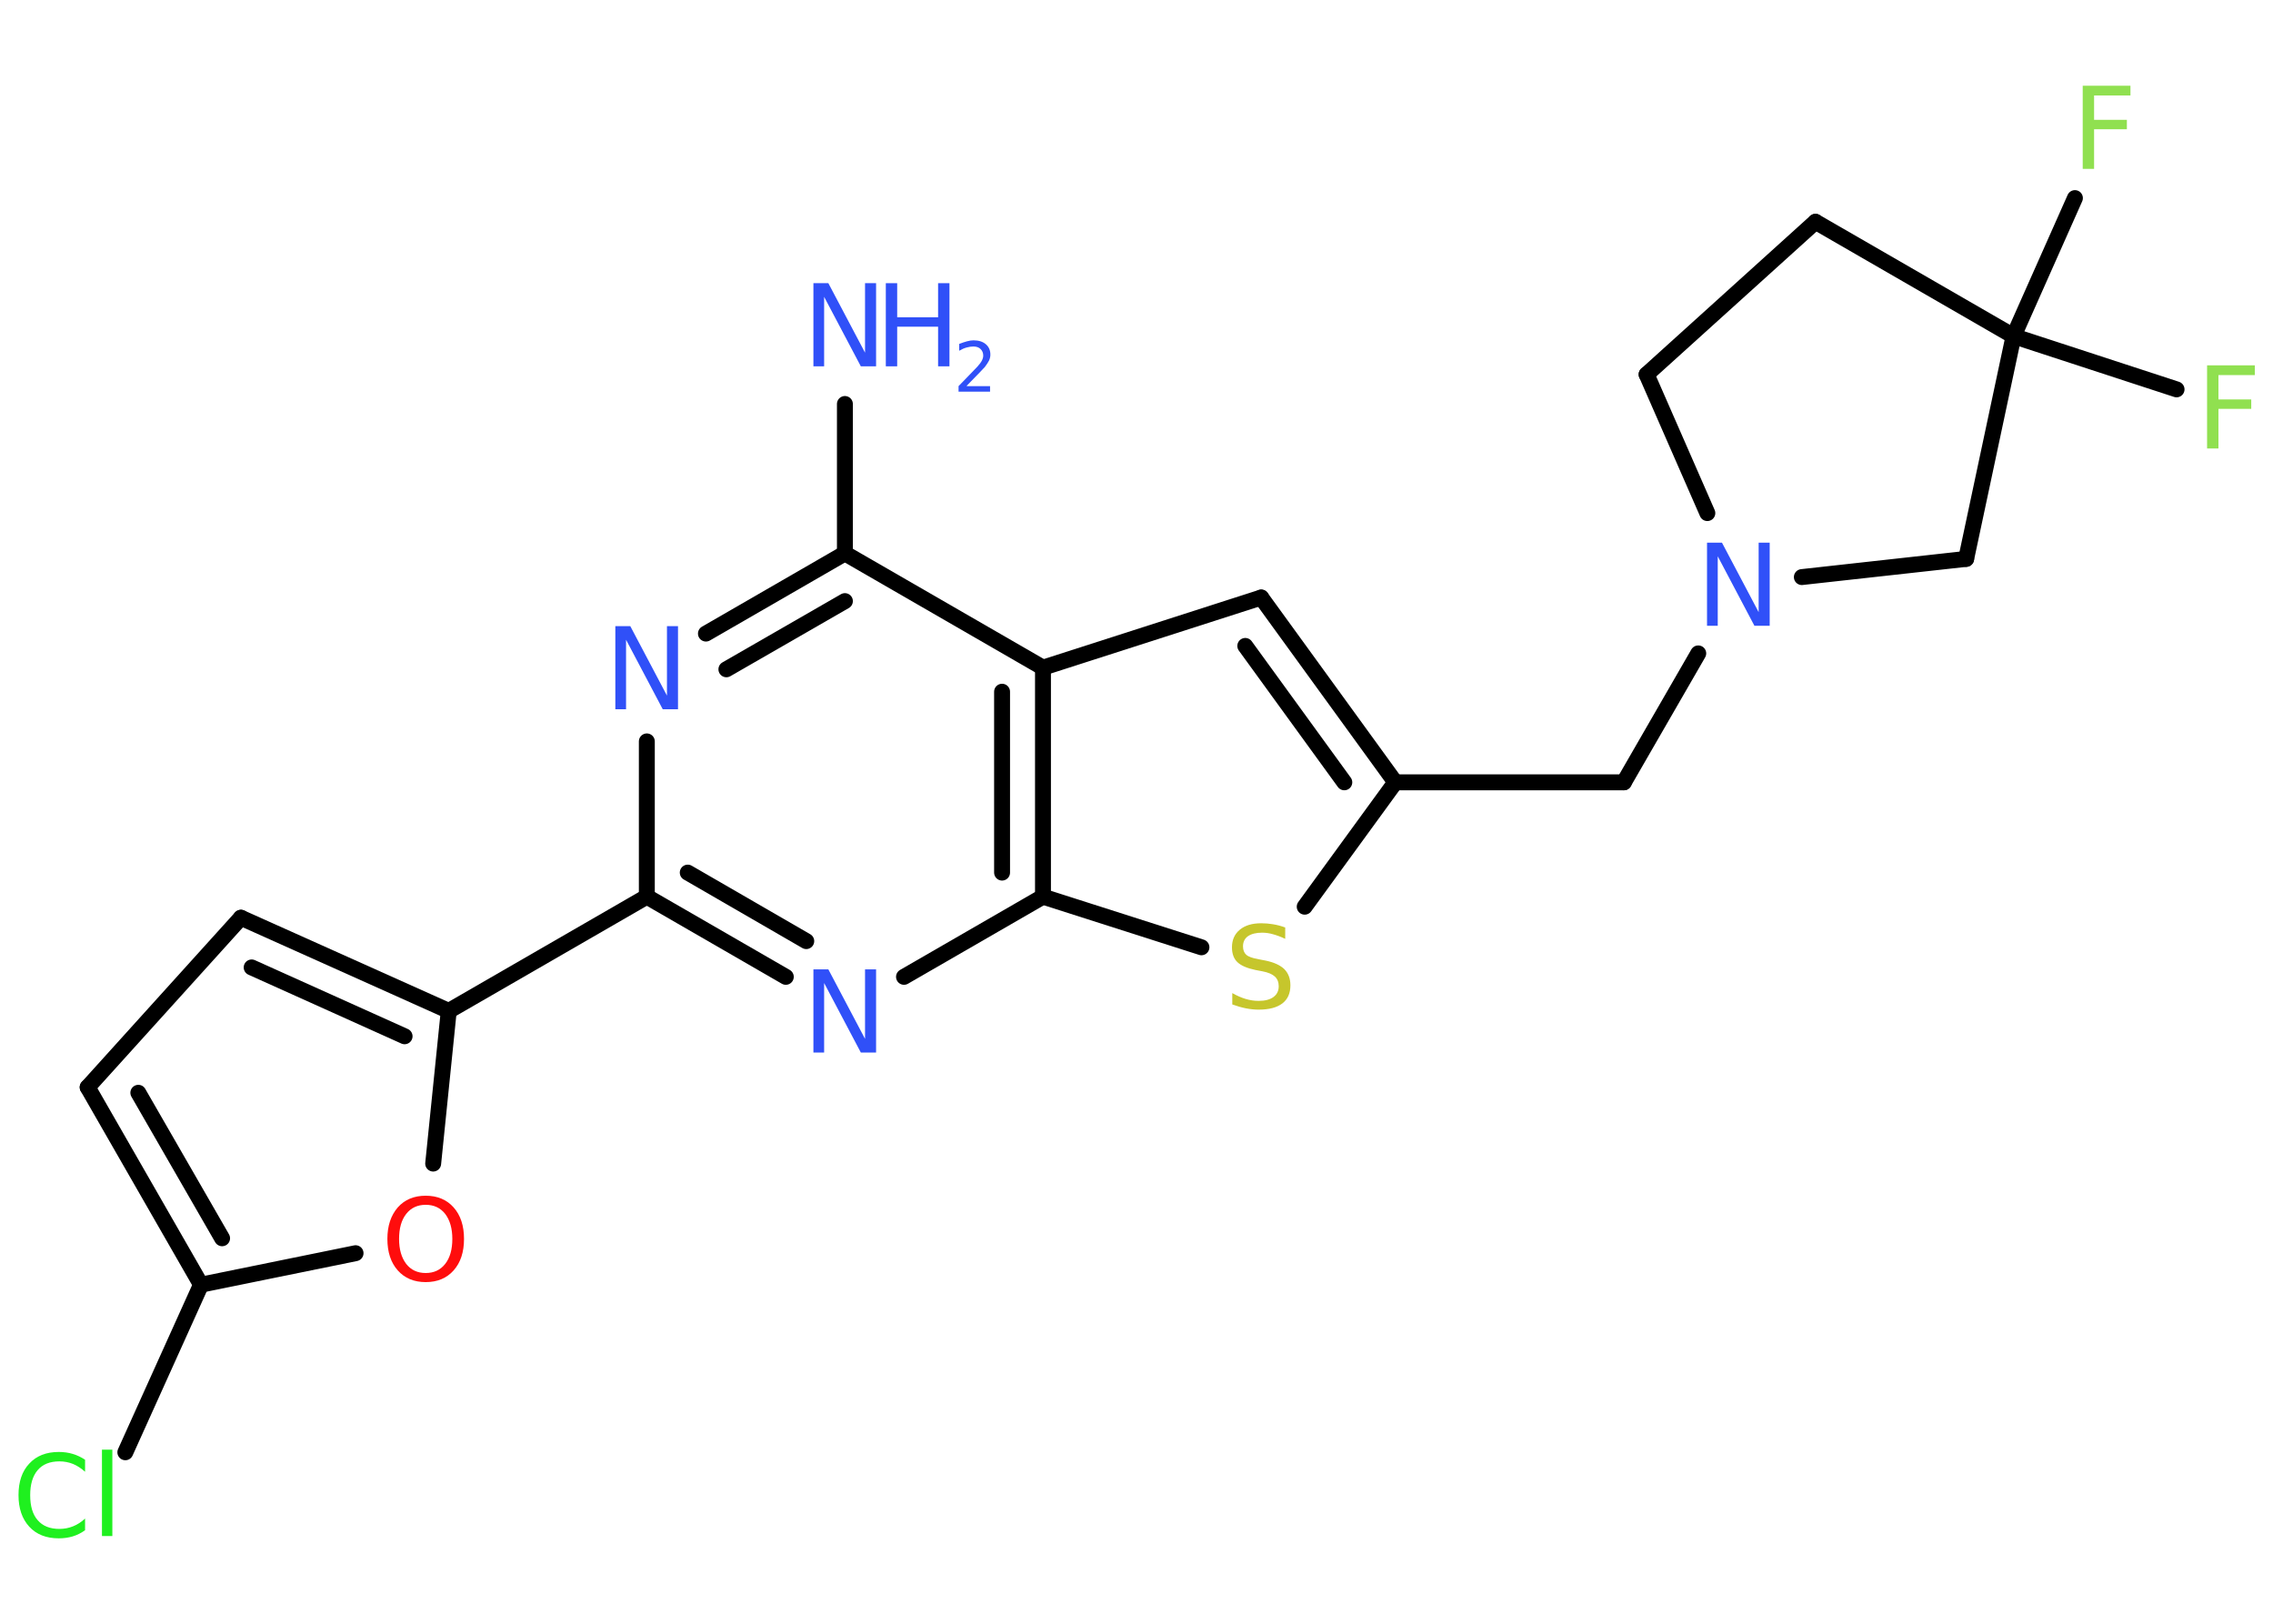 <?xml version='1.0' encoding='UTF-8'?>
<!DOCTYPE svg PUBLIC "-//W3C//DTD SVG 1.1//EN" "http://www.w3.org/Graphics/SVG/1.1/DTD/svg11.dtd">
<svg version='1.2' xmlns='http://www.w3.org/2000/svg' xmlns:xlink='http://www.w3.org/1999/xlink' width='70.0mm' height='50.0mm' viewBox='0 0 70.0 50.0'>
  <desc>Generated by the Chemistry Development Kit (http://github.com/cdk)</desc>
  <g stroke-linecap='round' stroke-linejoin='round' stroke='#000000' stroke-width='.49' fill='#3050F8'>
    <rect x='.0' y='.0' width='70.0' height='50.0' fill='#FFFFFF' stroke='none'/>
    <g id='mol1' class='mol'>
      <line id='mol1bnd1' class='bond' x1='26.02' y1='12.44' x2='26.02' y2='17.04'/>
      <g id='mol1bnd2' class='bond'>
        <line x1='26.02' y1='17.04' x2='21.74' y2='19.51'/>
        <line x1='26.02' y1='18.51' x2='22.37' y2='20.61'/>
      </g>
      <line id='mol1bnd3' class='bond' x1='19.92' y1='22.83' x2='19.92' y2='27.61'/>
      <line id='mol1bnd4' class='bond' x1='19.92' y1='27.61' x2='13.82' y2='31.13'/>
      <g id='mol1bnd5' class='bond'>
        <line x1='13.82' y1='31.13' x2='7.42' y2='28.26'/>
        <line x1='12.46' y1='31.91' x2='7.75' y2='29.79'/>
      </g>
      <line id='mol1bnd6' class='bond' x1='7.42' y1='28.26' x2='2.7' y2='33.48'/>
      <g id='mol1bnd7' class='bond'>
        <line x1='2.7' y1='33.48' x2='6.19' y2='39.56'/>
        <line x1='4.26' y1='33.65' x2='6.84' y2='38.13'/>
      </g>
      <line id='mol1bnd8' class='bond' x1='6.19' y1='39.56' x2='3.86' y2='44.72'/>
      <line id='mol1bnd9' class='bond' x1='6.19' y1='39.56' x2='10.95' y2='38.59'/>
      <line id='mol1bnd10' class='bond' x1='13.82' y1='31.13' x2='13.34' y2='35.83'/>
      <g id='mol1bnd11' class='bond'>
        <line x1='19.92' y1='27.61' x2='24.2' y2='30.08'/>
        <line x1='21.18' y1='26.87' x2='24.83' y2='28.98'/>
      </g>
      <line id='mol1bnd12' class='bond' x1='27.84' y1='30.08' x2='32.12' y2='27.61'/>
      <line id='mol1bnd13' class='bond' x1='32.12' y1='27.61' x2='37.0' y2='29.17'/>
      <line id='mol1bnd14' class='bond' x1='40.18' y1='27.92' x2='42.97' y2='24.09'/>
      <line id='mol1bnd15' class='bond' x1='42.97' y1='24.09' x2='50.01' y2='24.09'/>
      <line id='mol1bnd16' class='bond' x1='50.01' y1='24.09' x2='52.3' y2='20.12'/>
      <line id='mol1bnd17' class='bond' x1='52.58' y1='15.8' x2='50.71' y2='11.53'/>
      <line id='mol1bnd18' class='bond' x1='50.71' y1='11.53' x2='55.91' y2='6.83'/>
      <line id='mol1bnd19' class='bond' x1='55.91' y1='6.83' x2='62.01' y2='10.35'/>
      <line id='mol1bnd20' class='bond' x1='62.01' y1='10.35' x2='67.03' y2='11.99'/>
      <line id='mol1bnd21' class='bond' x1='62.01' y1='10.35' x2='63.9' y2='6.1'/>
      <line id='mol1bnd22' class='bond' x1='62.01' y1='10.35' x2='60.55' y2='17.21'/>
      <line id='mol1bnd23' class='bond' x1='55.49' y1='17.77' x2='60.55' y2='17.21'/>
      <g id='mol1bnd24' class='bond'>
        <line x1='42.97' y1='24.09' x2='38.84' y2='18.4'/>
        <line x1='41.4' y1='24.09' x2='38.35' y2='19.89'/>
      </g>
      <line id='mol1bnd25' class='bond' x1='38.84' y1='18.4' x2='32.12' y2='20.56'/>
      <line id='mol1bnd26' class='bond' x1='26.02' y1='17.04' x2='32.12' y2='20.56'/>
      <g id='mol1bnd27' class='bond'>
        <line x1='32.12' y1='27.61' x2='32.12' y2='20.56'/>
        <line x1='30.86' y1='26.87' x2='30.86' y2='21.3'/>
      </g>
      <g id='mol1atm1' class='atom'>
        <path d='M25.05 8.72h.46l1.13 2.14v-2.14h.34v2.56h-.47l-1.13 -2.14v2.14h-.33v-2.56z' stroke='none'/>
        <path d='M27.28 8.72h.35v1.05h1.26v-1.05h.35v2.56h-.35v-1.22h-1.26v1.22h-.35v-2.56z' stroke='none'/>
        <path d='M29.77 11.89h.72v.17h-.97v-.17q.12 -.12 .32 -.33q.2 -.21 .26 -.27q.1 -.11 .14 -.19q.04 -.08 .04 -.15q.0 -.12 -.08 -.2q-.08 -.08 -.22 -.08q-.1 .0 -.21 .03q-.11 .03 -.23 .1v-.21q.13 -.05 .24 -.08q.11 -.03 .2 -.03q.24 .0 .38 .12q.14 .12 .14 .32q.0 .09 -.04 .18q-.04 .08 -.13 .2q-.03 .03 -.16 .17q-.14 .14 -.39 .4z' stroke='none'/>
      </g>
      <path id='mol1atm3' class='atom' d='M18.95 19.28h.46l1.13 2.14v-2.14h.34v2.56h-.47l-1.13 -2.14v2.14h-.33v-2.56z' stroke='none'/>
      <path id='mol1atm9' class='atom' d='M2.62 44.95v.37q-.18 -.16 -.37 -.24q-.2 -.08 -.42 -.08q-.44 .0 -.67 .27q-.23 .27 -.23 .77q.0 .51 .23 .77q.23 .27 .67 .27q.22 .0 .42 -.08q.2 -.08 .37 -.24v.36q-.18 .13 -.38 .19q-.2 .06 -.43 .06q-.58 .0 -.91 -.36q-.33 -.36 -.33 -.97q.0 -.62 .33 -.97q.33 -.36 .91 -.36q.23 .0 .43 .06q.2 .06 .38 .18zM3.14 44.64h.32v2.66h-.32v-2.66z' stroke='none' fill='#1FF01F'/>
      <path id='mol1atm10' class='atom' d='M13.11 37.1q-.38 .0 -.6 .28q-.22 .28 -.22 .77q.0 .48 .22 .77q.22 .28 .6 .28q.38 .0 .6 -.28q.22 -.28 .22 -.77q.0 -.48 -.22 -.77q-.22 -.28 -.6 -.28zM13.11 36.82q.54 .0 .86 .36q.32 .36 .32 .97q.0 .61 -.32 .97q-.32 .36 -.86 .36q-.54 .0 -.86 -.36q-.32 -.36 -.32 -.97q.0 -.6 .32 -.97q.32 -.36 .86 -.36z' stroke='none' fill='#FF0D0D'/>
      <path id='mol1atm11' class='atom' d='M25.05 29.85h.46l1.13 2.14v-2.14h.34v2.56h-.47l-1.13 -2.14v2.14h-.33v-2.56z' stroke='none'/>
      <path id='mol1atm13' class='atom' d='M39.58 28.57v.34q-.19 -.09 -.37 -.14q-.17 -.05 -.34 -.05q-.28 .0 -.44 .11q-.15 .11 -.15 .31q.0 .17 .1 .26q.1 .09 .39 .14l.21 .04q.38 .08 .57 .26q.19 .19 .19 .5q.0 .37 -.25 .56q-.25 .19 -.73 .19q-.18 .0 -.39 -.04q-.2 -.04 -.42 -.12v-.35q.21 .12 .41 .18q.2 .06 .4 .06q.3 .0 .46 -.12q.16 -.12 .16 -.33q.0 -.19 -.12 -.3q-.12 -.11 -.38 -.16l-.21 -.04q-.39 -.08 -.56 -.24q-.17 -.16 -.17 -.46q.0 -.34 .24 -.54q.24 -.2 .66 -.2q.18 .0 .36 .03q.19 .03 .38 .1z' stroke='none' fill='#C6C62C'/>
      <path id='mol1atm16' class='atom' d='M52.57 16.71h.46l1.13 2.14v-2.14h.34v2.56h-.47l-1.13 -2.14v2.14h-.33v-2.56z' stroke='none'/>
      <path id='mol1atm20' class='atom' d='M67.97 11.25h1.47v.3h-1.12v.75h1.01v.29h-1.01v1.22h-.35v-2.56z' stroke='none' fill='#90E050'/>
      <path id='mol1atm21' class='atom' d='M64.14 2.64h1.47v.3h-1.12v.75h1.01v.29h-1.01v1.22h-.35v-2.56z' stroke='none' fill='#90E050'/>
    </g>
  </g>
</svg>
